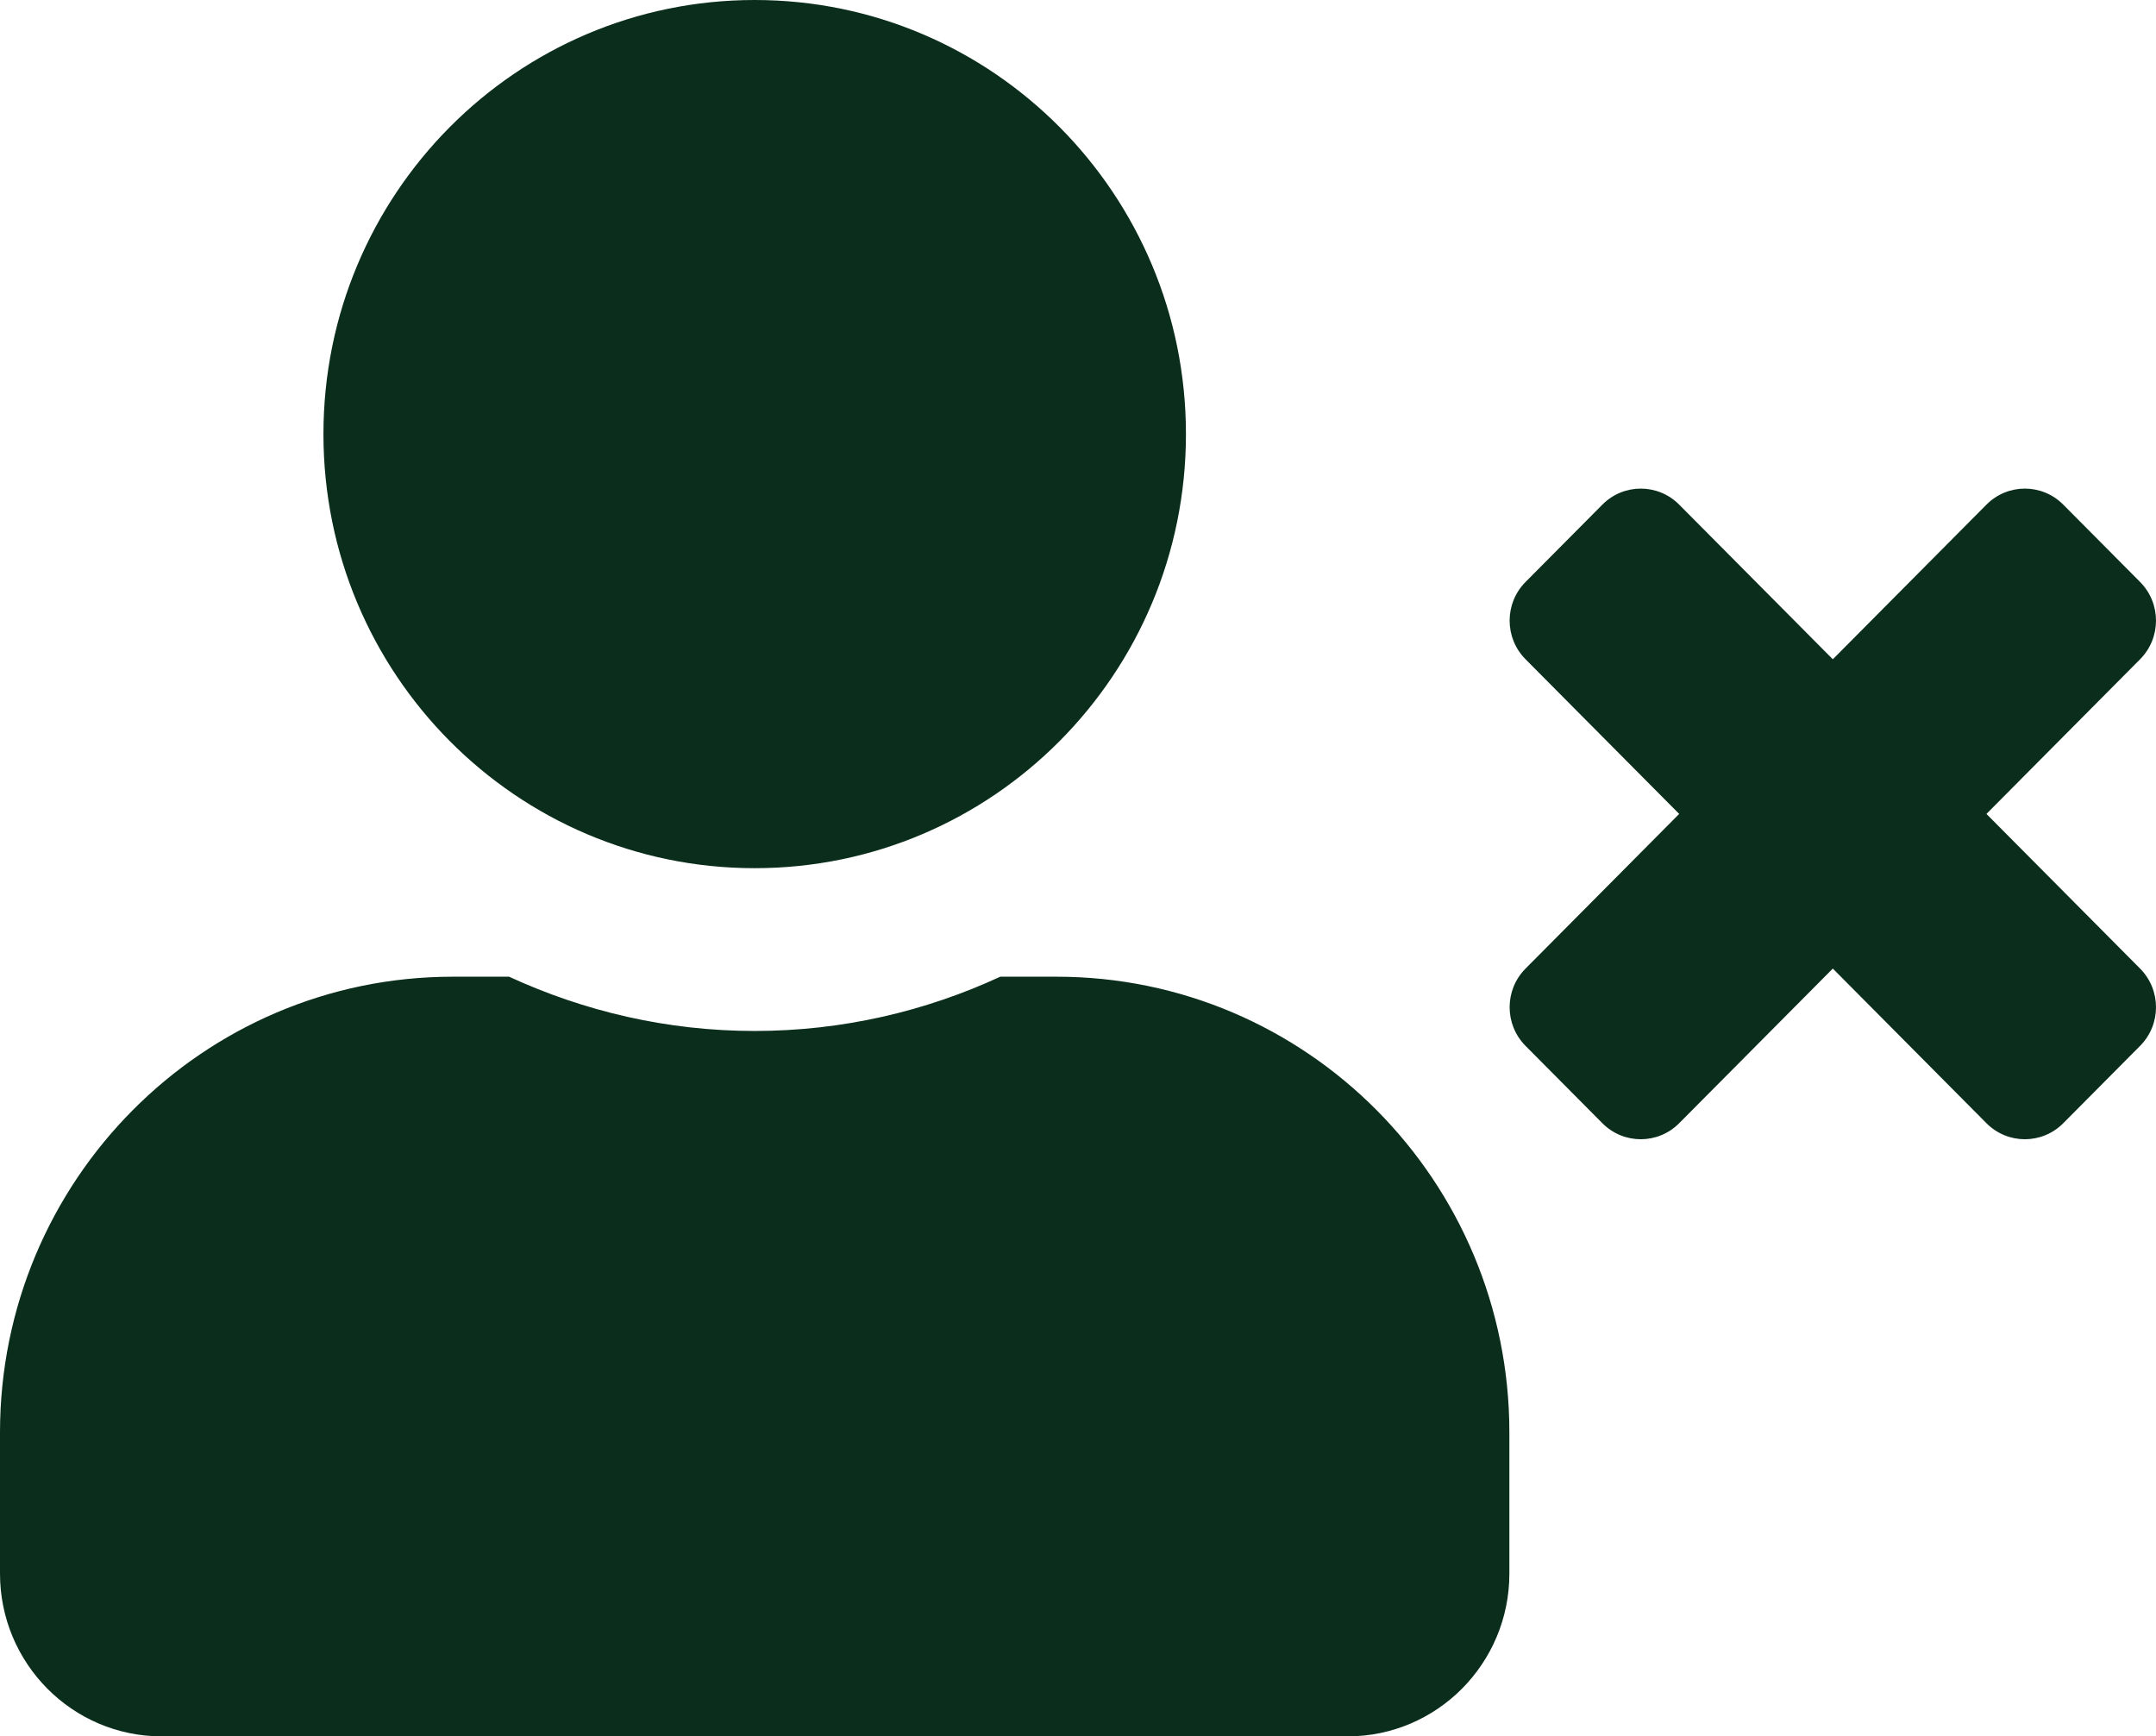 <svg width="149" height="120" viewBox="0 0 149 120" fill="none" xmlns="http://www.w3.org/2000/svg">
<path d="M137.282 56.25L147.9 45.562C149.367 44.086 149.367 41.695 147.9 40.219L142.591 34.875C141.124 33.398 138.749 33.398 137.282 34.875L126.665 45.562L116.047 34.875C114.58 33.398 112.205 33.398 110.739 34.875L105.43 40.219C103.963 41.695 103.963 44.086 105.43 45.562L116.047 56.25L105.43 66.938C103.963 68.414 103.963 70.805 105.43 72.281L110.739 77.625C112.205 79.102 114.58 79.102 116.047 77.625L126.665 66.938L137.282 77.625C138.749 79.102 141.124 79.102 142.591 77.625L147.9 72.281C149.367 70.805 149.367 68.414 147.9 66.938L137.282 56.25ZM52.156 60C68.618 60 81.96 46.57 81.96 30C81.96 13.43 68.618 0 52.156 0C35.694 0 22.353 13.43 22.353 30C22.353 46.57 35.694 60 52.156 60ZM73.019 67.5H69.13C63.961 69.891 58.21 71.25 52.156 71.25C46.102 71.25 40.374 69.891 35.182 67.5H31.294C14.017 67.5 0 81.609 0 99V108.75C0 114.961 5.006 120 11.176 120H93.136C99.306 120 104.312 114.961 104.312 108.75V99C104.312 81.609 90.295 67.5 73.019 67.5Z" fill="#0B2E1C"/>
</svg>
